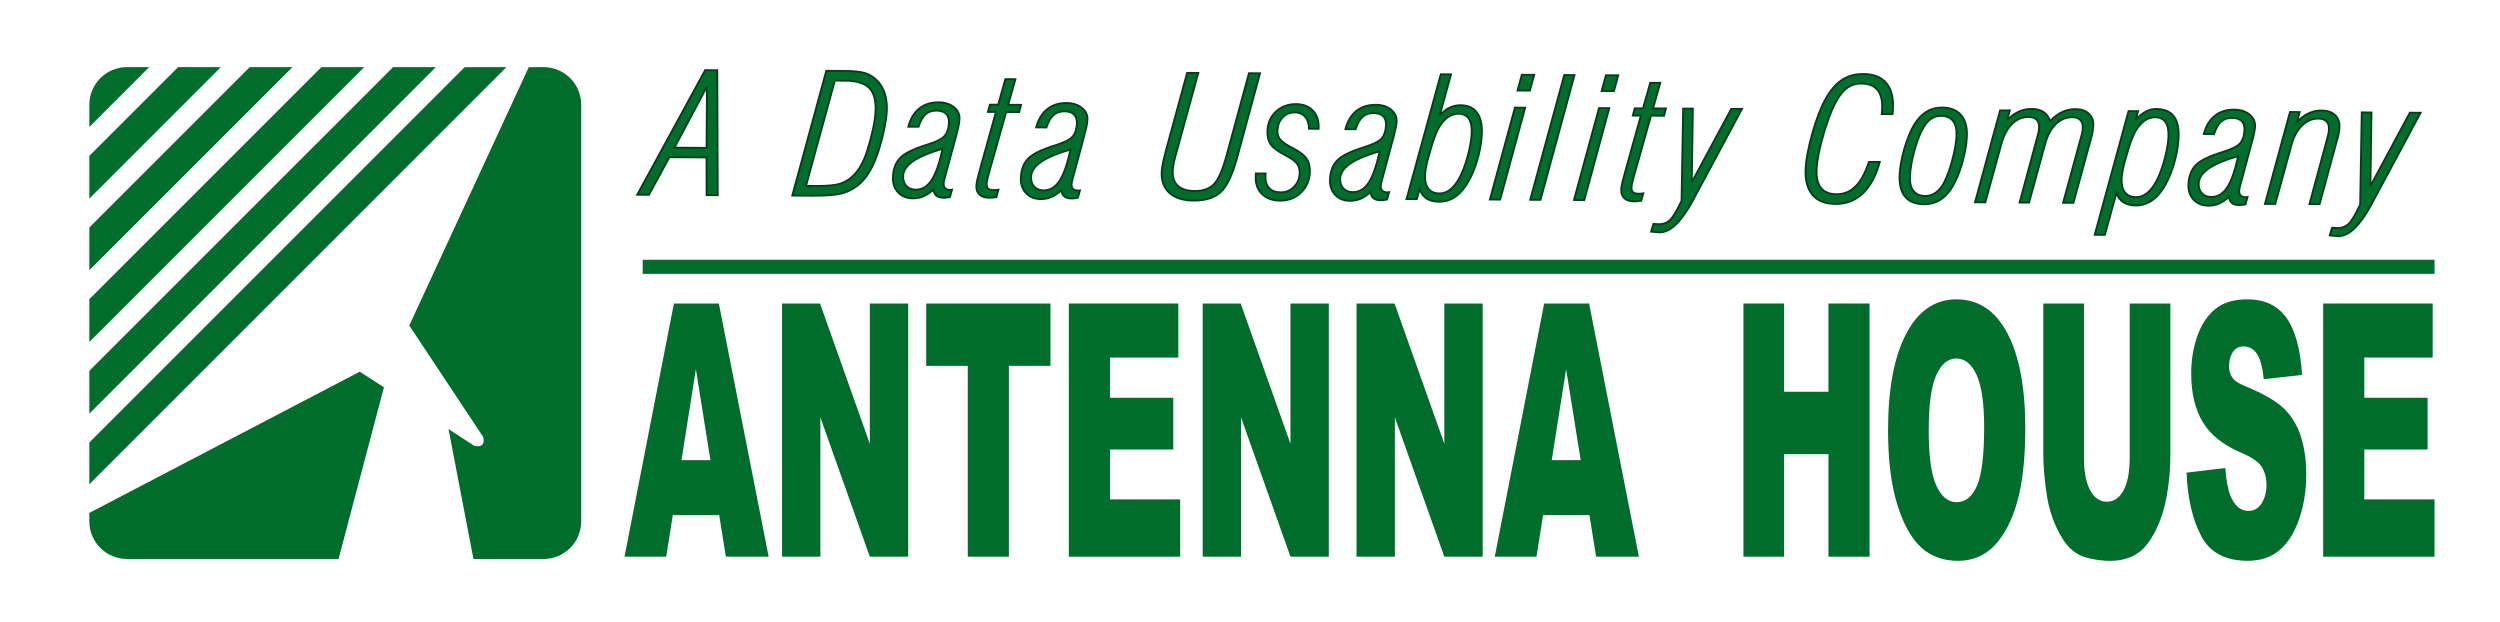 <?xml version="1.0" encoding="iso-8859-1"?>
<!-- Generator: Adobe Illustrator 12.0.0, SVG Export Plug-In . SVG Version: 6.00 Build 51448)  -->
<!DOCTYPE svg PUBLIC "-//W3C//DTD SVG 1.1//EN" "http://www.w3.org/Graphics/SVG/1.1/DTD/svg11.dtd">
<svg  version="1.1" id="&#x192;&#x152;&#x192;C&#x192;_x201E__x5B__1" xmlns="http://www.w3.org/2000/svg" xmlns:xlink="http://www.w3.org/1999/xlink"
	 width="338.209" height="84.167" viewBox="0 0 338.209 84.167"
	 style="overflow:visible;enable-background:new 0 0 338.209 84.167;" xml:space="preserve">
<rect style="fill:#FFFFFF;" width="338.209" height="84.167"/>
<g>
	<g>
		<path style="fill:#006D2C;stroke:#003D19;stroke-width:0.25;" d="M95.636,11.724l-0.048,8.278l-4.343-0.025L95.636,11.724z
			 M95.395,9.49l-9.19,16.855l1.591,0.008l2.762-5.084l5.021,0.028l0.01,5.099l1.506,0.011L97.038,9.497L95.395,9.49z"/>
		<path style="fill:#006D2C;stroke:#003D19;stroke-width:0.25;" d="M112.941,10.912l1.385,0.008c1.556,0.007,2.65,0.342,3.283,0.998
			c0.634,0.653,0.915,1.722,0.835,3.202c-0.035,0.648-0.151,1.435-0.347,2.357c-0.196,0.92-0.463,1.9-0.789,2.936
			c-0.231,0.731-0.508,1.377-0.823,1.94c-0.314,0.563-0.666,1.033-1.054,1.413c-0.532,0.516-1.126,0.88-1.786,1.088
			c-0.656,0.211-1.768,0.312-3.335,0.305l-1.272-0.008L112.941,10.912z M109.993,26.479c1.983,0.011,3.416-0.133,4.298-0.432
			c0.882-0.305,1.674-0.817,2.38-1.546c0.451-0.47,0.873-1.078,1.256-1.819c0.387-0.742,0.724-1.604,1.02-2.579
			c0.297-0.99,0.538-1.92,0.709-2.787c0.176-0.865,0.281-1.616,0.316-2.259c0.046-0.885-0.045-1.682-0.266-2.388
			c-0.222-0.711-0.578-1.299-1.056-1.777c-0.468-0.467-1-0.799-1.604-0.995c-0.604-0.194-1.537-0.294-2.801-0.304l-2.463-0.013
			l-4.602,16.881L109.993,26.479z"/>
		<path style="fill:#006D2C;stroke:#003D19;stroke-width:0.25;" d="M126.019,24.383c-0.567,0.852-1.281,1.276-2.141,1.274
			c-0.543-0.005-0.971-0.176-1.277-0.521c-0.307-0.339-0.447-0.797-0.417-1.369c0.075-1.42,1.814-2.622,5.223-3.602l0.105-0.022
			C127.084,22.119,126.587,23.533,126.019,24.383z M125.22,15.466c0.377-0.339,0.875-0.505,1.487-0.502
			c0.563,0.002,0.99,0.146,1.277,0.432c0.286,0.284,0.417,0.701,0.387,1.244c-0.04,0.744-0.231,1.322-0.578,1.737
			c-0.347,0.412-1.126,0.807-2.342,1.181c-1.84,0.573-3.062,1.168-3.664,1.792c-0.604,0.623-0.936,1.468-0.99,2.538
			c-0.046,0.87,0.181,1.578,0.678,2.124c0.503,0.543,1.182,0.819,2.031,0.824c0.503,0.002,0.979-0.088,1.422-0.279
			c0.442-0.186,0.89-0.49,1.343-0.899c0.055,0.377,0.195,0.65,0.417,0.832c0.216,0.173,0.532,0.264,0.95,0.269
			c0.12,0,0.251-0.01,0.401-0.021c0.142-0.017,0.302-0.04,0.473-0.07l0.281-1.006c-0.04,0.008-0.08,0.013-0.12,0.018
			c-0.045,0.003-0.105,0.006-0.191,0.006c-0.271-0.003-0.472-0.078-0.618-0.229c-0.146-0.147-0.211-0.347-0.201-0.59
			c0.011-0.139,0.021-0.252,0.035-0.345c0.016-0.091,0.041-0.184,0.065-0.274l1.629-6.026c0.131-0.49,0.231-0.902,0.297-1.239
			c0.07-0.337,0.11-0.628,0.12-0.875c0.035-0.636-0.216-1.169-0.749-1.606c-0.537-0.435-1.227-0.656-2.065-0.661
			c-1.056-0.007-1.931,0.271-2.634,0.832c-0.699,0.558-1.196,1.382-1.488,2.47l1.388,0.005
			C124.526,16.363,124.843,15.8,125.22,15.466z"/>
		<path style="fill:#006D2C;stroke:#003D19;stroke-width:0.25;" d="M134.734,15.149l-1.08-0.007l0.261-0.985l1.116,0.007l0.98-3.46
			l1.361,0.007l-0.975,3.461l1.739,0.01l-0.262,0.985l-1.749-0.01l-2.156,7.613c-0.176,0.616-0.302,1.078-0.372,1.38
			c-0.07,0.299-0.105,0.532-0.115,0.701c-0.016,0.307,0.05,0.525,0.195,0.661c0.156,0.133,0.407,0.2,0.765,0.203
			c0.136,0,0.256-0.003,0.352-0.01c0.096-0.008,0.186-0.018,0.281-0.033l-0.281,1c-0.206,0.028-0.397,0.048-0.563,0.063
			c-0.17,0.013-0.312,0.018-0.422,0.018c-0.567-0.005-1-0.146-1.307-0.433c-0.307-0.286-0.442-0.684-0.417-1.196
			c0.015-0.229,0.06-0.52,0.141-0.877c0.08-0.356,0.201-0.817,0.361-1.385L134.734,15.149z"/>
		<path style="fill:#006D2C;stroke:#003D19;stroke-width:0.25;" d="M143.324,24.483c-0.567,0.85-1.281,1.274-2.136,1.27
			c-0.543-0.003-0.976-0.174-1.282-0.519c-0.306-0.339-0.447-0.799-0.412-1.369c0.07-1.42,1.815-2.619,5.218-3.602l0.105-0.025
			C144.391,22.216,143.893,23.629,143.324,24.483z M142.53,15.562c0.377-0.337,0.87-0.505,1.483-0.5
			c0.563,0.002,0.99,0.146,1.276,0.432c0.291,0.287,0.422,0.701,0.392,1.247c-0.04,0.741-0.23,1.322-0.578,1.734
			c-0.352,0.412-1.131,0.804-2.342,1.181c-1.84,0.57-3.066,1.168-3.664,1.789c-0.608,0.626-0.936,1.47-0.995,2.541
			c-0.046,0.87,0.181,1.579,0.684,2.124c0.497,0.545,1.176,0.819,2.025,0.824c0.508,0.003,0.98-0.09,1.423-0.279
			c0.441-0.188,0.89-0.489,1.342-0.899c0.055,0.377,0.196,0.651,0.417,0.829c0.216,0.177,0.538,0.267,0.95,0.27
			c0.12,0,0.256-0.008,0.402-0.021c0.146-0.018,0.301-0.04,0.472-0.072l0.287-1.003c-0.04,0.005-0.086,0.015-0.126,0.015
			c-0.045,0.005-0.105,0.005-0.186,0.005c-0.271-0.002-0.478-0.077-0.624-0.227c-0.146-0.147-0.211-0.347-0.195-0.591
			c0.005-0.139,0.015-0.254,0.035-0.345c0.015-0.09,0.04-0.181,0.065-0.273l1.623-6.029c0.131-0.487,0.231-0.9,0.302-1.236
			c0.065-0.337,0.105-0.628,0.12-0.875c0.035-0.633-0.216-1.171-0.754-1.606c-0.537-0.438-1.226-0.659-2.065-0.661
			c-1.056-0.007-1.93,0.271-2.629,0.829c-0.703,0.561-1.196,1.382-1.493,2.471l1.388,0.01
			C141.832,16.461,142.153,15.896,142.53,15.562z"/>
		<path style="fill:#006D2C;stroke:#003D19;stroke-width:0.25;" d="M160.601,9.854l1.508,0.013l-3.116,11.347
			c-0.096,0.344-0.171,0.671-0.231,0.98c-0.056,0.309-0.091,0.593-0.105,0.852c-0.046,0.91,0.181,1.601,0.679,2.076
			c0.502,0.472,1.262,0.714,2.287,0.716c1.115,0.008,1.975-0.291,2.578-0.899c0.608-0.608,1.181-1.897,1.724-3.871l3.036-11.164
			l1.503,0.008L167.341,21.4c-0.629,2.299-1.362,3.833-2.207,4.599c-0.844,0.767-2.065,1.146-3.664,1.139
			c-1.422-0.011-2.513-0.356-3.277-1.046c-0.759-0.687-1.105-1.653-1.04-2.895c0.03-0.543,0.216-1.46,0.558-2.747l0.04-0.161
			L160.601,9.854z"/>
		<path style="fill:#006D2C;stroke:#003D19;stroke-width:0.25;" d="M169.89,23.463l1.326,0.008l-0.015,0.254
			c-0.035,0.729,0.12,1.294,0.473,1.691c0.347,0.396,0.869,0.598,1.558,0.603c0.705,0.003,1.303-0.233,1.789-0.713
			c0.494-0.48,0.761-1.097,0.795-1.848c0.024-0.52-0.09-0.958-0.346-1.307c-0.263-0.352-0.779-0.727-1.56-1.131
			c-1.065-0.553-1.749-1.076-2.052-1.561c-0.301-0.485-0.433-1.101-0.392-1.839c0.056-1.031,0.447-1.88,1.171-2.546
			c0.729-0.669,1.629-0.998,2.688-0.993c0.989,0.008,1.76,0.307,2.313,0.905c0.553,0.598,0.805,1.395,0.754,2.393l-0.006,0.045
			l-1.297-0.007c-0.005-0.671-0.176-1.207-0.521-1.606c-0.348-0.397-0.811-0.598-1.383-0.604c-0.674-0.002-1.228,0.221-1.658,0.674
			c-0.434,0.45-0.67,1.041-0.709,1.767c-0.025,0.465,0.096,0.865,0.352,1.199c0.262,0.332,0.784,0.701,1.563,1.104
			c1.012,0.507,1.685,1.013,2.021,1.508c0.342,0.495,0.487,1.121,0.452,1.88c-0.06,1.106-0.472,2.021-1.231,2.74
			c-0.759,0.719-1.684,1.072-2.779,1.067c-1.064-0.007-1.895-0.316-2.497-0.927c-0.604-0.611-0.88-1.431-0.824-2.456L169.89,23.463z
			"/>
		<path style="fill:#006D2C;stroke:#003D19;stroke-width:0.25;" d="M185.149,24.72c-0.568,0.85-1.282,1.274-2.143,1.27
			c-0.543-0.002-0.97-0.176-1.275-0.519c-0.307-0.342-0.447-0.799-0.418-1.369c0.076-1.42,1.814-2.622,5.223-3.602l0.105-0.022
			C186.215,22.45,185.717,23.867,185.149,24.72z M184.351,15.798c0.377-0.337,0.869-0.505,1.482-0.5
			c0.566,0.002,0.995,0.146,1.281,0.43c0.287,0.287,0.417,0.701,0.387,1.247c-0.04,0.744-0.23,1.324-0.577,1.736
			c-0.348,0.41-1.132,0.804-2.343,1.184c-1.84,0.568-3.061,1.166-3.664,1.787c-0.604,0.624-0.936,1.47-0.99,2.541
			c-0.051,0.87,0.182,1.579,0.68,2.124c0.502,0.545,1.176,0.819,2.029,0.824c0.504,0.003,0.98-0.091,1.424-0.279
			c0.442-0.188,0.89-0.487,1.342-0.899c0.056,0.377,0.195,0.651,0.412,0.829c0.222,0.176,0.537,0.267,0.949,0.27
			c0.12,0,0.256-0.005,0.407-0.021c0.142-0.019,0.302-0.037,0.468-0.073l0.286-1.002c-0.04,0.007-0.081,0.013-0.12,0.015
			c-0.046,0.003-0.105,0.005-0.191,0.005c-0.266-0.002-0.473-0.078-0.617-0.229c-0.151-0.146-0.217-0.344-0.201-0.588
			c0.01-0.139,0.02-0.254,0.035-0.345c0.015-0.09,0.04-0.184,0.07-0.273l1.623-6.029c0.131-0.488,0.23-0.9,0.297-1.236
			c0.07-0.339,0.109-0.628,0.119-0.875c0.037-0.633-0.215-1.168-0.748-1.608c-0.537-0.435-1.227-0.653-2.065-0.658
			c-1.056-0.008-1.931,0.269-2.634,0.829c-0.698,0.561-1.196,1.385-1.487,2.471l1.388,0.01
			C183.651,16.698,183.974,16.135,184.351,15.798z"/>
		<path style="fill:#006D2C;stroke:#003D19;stroke-width:0.25;" d="M198.71,16.069c0.297,0.447,0.428,1.113,0.382,1.99
			c-0.05,0.917-0.229,1.956-0.553,3.114c-0.321,1.156-0.692,2.131-1.115,2.923c-0.383,0.69-0.8,1.211-1.252,1.559
			c-0.446,0.345-0.93,0.516-1.452,0.513c-0.658-0.005-1.156-0.224-1.492-0.663c-0.338-0.435-0.482-1.061-0.438-1.873
			c0.017-0.357,0.08-0.789,0.187-1.292c0.105-0.505,0.281-1.161,0.522-1.971c0.226-0.764,0.401-1.342,0.548-1.734
			c0.137-0.395,0.276-0.731,0.422-1.013c0.357-0.727,0.784-1.279,1.268-1.662c0.492-0.384,1.006-0.573,1.549-0.57
			C197.931,15.393,198.408,15.619,198.71,16.069z M191.673,26.938l0.372-1.337c0.222,0.586,0.548,1.011,0.979,1.282
			c0.434,0.269,1,0.407,1.694,0.409c0.685,0.005,1.321-0.168,1.915-0.515c0.598-0.35,1.131-0.87,1.604-1.563
			c0.589-0.829,1.091-1.897,1.509-3.202c0.417-1.307,0.653-2.568,0.719-3.792c0.07-1.299-0.142-2.287-0.629-2.961
			c-0.487-0.676-1.241-1.02-2.257-1.025c-0.527-0.002-1.025,0.111-1.487,0.337c-0.463,0.226-0.905,0.571-1.317,1.033l1.528-5.544
			l-1.388-0.012l-4.639,16.884L191.673,26.938z"/>
		<path style="fill:#006D2C;stroke:#003D19;stroke-width:0.25;" d="M205.295,12.249l0.583-2.136l1.674,0.01l-0.583,2.136
			L205.295,12.249z M201.556,26.994l3.389-12.436l1.387,0.008l-3.383,12.438L201.556,26.994z"/>
		<path style="fill:#006D2C;stroke:#003D19;stroke-width:0.25;" d="M207.009,27.026l4.609-16.881l1.387,0.008l-4.6,16.881
			L207.009,27.026z"/>
		<path style="fill:#006D2C;stroke:#003D19;stroke-width:0.25;" d="M216.669,12.314l0.584-2.136l1.674,0.008l-0.584,2.136
			L216.669,12.314z M212.931,27.06l3.387-12.438l1.389,0.01l-3.378,12.436L212.931,27.06z"/>
		<path style="fill:#006D2C;stroke:#003D19;stroke-width:0.25;" d="M221.978,15.642l-1.086-0.005l0.262-0.985l1.115,0.005
			l0.985-3.46l1.356,0.007l-0.976,3.458l1.739,0.012l-0.256,0.985l-1.756-0.01l-2.155,7.613c-0.177,0.616-0.302,1.076-0.366,1.377
			c-0.076,0.301-0.111,0.535-0.121,0.703c-0.015,0.305,0.051,0.525,0.201,0.658c0.15,0.136,0.402,0.204,0.764,0.206
			c0.137,0,0.252-0.002,0.348-0.01c0.096-0.008,0.191-0.019,0.281-0.035l-0.281,1.003c-0.206,0.027-0.393,0.05-0.563,0.063
			s-0.312,0.021-0.422,0.018c-0.563-0.002-1.001-0.146-1.308-0.432c-0.303-0.284-0.442-0.682-0.418-1.196
			c0.011-0.231,0.062-0.523,0.142-0.88c0.081-0.354,0.201-0.814,0.362-1.38L221.978,15.642z"/>
		<path style="fill:#006D2C;stroke:#003D19;stroke-width:0.25;" d="M223.364,31.337l0.316-1.051c0.061,0,0.15,0.005,0.252,0.013
			c0.246,0.022,0.401,0.035,0.473,0.035c0.607,0.005,1.115-0.181,1.513-0.561c0.397-0.379,0.92-1.251,1.567-2.621l0.217-12.465
			l1.313,0.007l-0.142,9.945l5.339-9.915l1.452,0.008l-6.483,12.094l-0.121,0.226c-1.572,2.933-3.092,4.395-4.543,4.386
			c-0.166-0.003-0.463-0.027-0.891-0.075C223.521,31.352,223.431,31.345,223.364,31.337z"/>
		<path style="fill:#006D2C;stroke:#003D19;stroke-width:0.25;" d="M254.308,21.91c-0.522,1.882-1.287,3.302-2.303,4.262
			c-1.011,0.958-2.242,1.433-3.693,1.426c-1.394-0.008-2.438-0.423-3.127-1.244c-0.688-0.819-0.996-2.011-0.914-3.569
			c0.029-0.611,0.125-1.32,0.275-2.122c0.155-0.807,0.361-1.679,0.628-2.619c0.271-0.965,0.563-1.85,0.875-2.651
			c0.308-0.799,0.623-1.482,0.944-2.045c0.648-1.156,1.383-2.006,2.201-2.543c0.814-0.538,1.77-0.804,2.865-0.797
			c1.402,0.008,2.442,0.417,3.127,1.224c0.684,0.809,0.984,1.978,0.903,3.508c-0.01,0.201-0.021,0.347-0.028,0.442
			c-0.006,0.095-0.017,0.181-0.025,0.259l-1.469-0.01c0.011-0.067,0.021-0.148,0.025-0.238c0.01-0.093,0.021-0.219,0.024-0.377
			c0.065-1.166-0.142-2.041-0.606-2.626c-0.469-0.585-1.191-0.882-2.173-0.887c-0.784-0.005-1.463,0.213-2.03,0.653
			s-1.101,1.156-1.607,2.146c-0.258,0.507-0.514,1.123-0.773,1.839c-0.262,0.716-0.519,1.503-0.77,2.357
			c-0.277,0.962-0.483,1.82-0.629,2.576c-0.15,0.754-0.236,1.407-0.268,1.958c-0.06,1.146,0.131,2.006,0.578,2.576
			c0.442,0.573,1.146,0.859,2.111,0.864c1,0.008,1.859-0.344,2.568-1.05c0.713-0.704,1.316-1.813,1.818-3.32L254.308,21.91z"/>
		<path style="fill:#006D2C;stroke:#003D19;stroke-width:0.25;" d="M264.214,16.378c0.355,0.465,0.514,1.136,0.469,2.016
			c-0.047,0.965-0.248,2.071-0.59,3.315c-0.336,1.247-0.713,2.262-1.131,3.049c-0.32,0.588-0.693,1.027-1.115,1.319
			c-0.416,0.294-0.885,0.437-1.396,0.435c-0.709-0.005-1.241-0.239-1.6-0.704c-0.352-0.465-0.508-1.136-0.461-2.008
			c0.055-1.008,0.245-2.131,0.582-3.36c0.338-1.229,0.715-2.227,1.131-2.988c0.326-0.604,0.693-1.051,1.105-1.345
			c0.407-0.292,0.87-0.438,1.383-0.432C263.313,15.677,263.856,15.911,264.214,16.378z M257.729,26.614
			c0.567,0.677,1.428,1.016,2.594,1.022c0.783,0.005,1.492-0.188,2.126-0.576c0.634-0.384,1.182-0.965,1.653-1.744
			c0.502-0.821,0.944-1.879,1.328-3.169c0.377-1.296,0.598-2.5,0.657-3.616c0.065-1.274-0.19-2.257-0.771-2.945
			c-0.577-0.687-1.446-1.033-2.599-1.041c-0.778-0.002-1.481,0.188-2.11,0.573c-0.623,0.387-1.172,0.97-1.648,1.744
			c-0.486,0.802-0.919,1.856-1.313,3.169c-0.381,1.312-0.604,2.516-0.662,3.609C256.921,24.945,257.167,25.936,257.729,26.614z"/>
		<path style="fill:#006D2C;stroke:#003D19;stroke-width:0.25;" d="M267.185,27.366l3.394-12.436l1.317,0.005l-0.357,1.32
			c0.493-0.513,1.011-0.895,1.559-1.151c0.543-0.253,1.131-0.377,1.764-0.377c0.635,0.005,1.162,0.144,1.58,0.415
			c0.416,0.271,0.719,0.678,0.908,1.226c0.553-0.565,1.106-0.975,1.653-1.229c0.56-0.256,1.142-0.379,1.774-0.377
			c0.77,0.002,1.371,0.211,1.81,0.613c0.442,0.407,0.64,0.955,0.604,1.639c-0.01,0.229-0.035,0.455-0.07,0.681
			c-0.035,0.224-0.08,0.45-0.137,0.679l-2.482,9.067l-1.402-0.01l2.504-9.146c0.045-0.161,0.08-0.324,0.11-0.487
			c0.024-0.164,0.045-0.317,0.05-0.453c0.025-0.481-0.085-0.849-0.332-1.101c-0.246-0.256-0.611-0.384-1.09-0.387
			c-0.845-0.002-1.584,0.31-2.227,0.938c-0.648,0.633-1.127,1.526-1.438,2.677l-2.181,7.937l-1.282-0.011l2.474-9.148
			c0.045-0.158,0.086-0.321,0.115-0.485c0.025-0.166,0.04-0.316,0.051-0.452c0.024-0.483-0.086-0.85-0.332-1.104
			s-0.612-0.382-1.09-0.384c-0.846-0.005-1.585,0.309-2.232,0.94c-0.643,0.628-1.12,1.523-1.432,2.674l-2.188,7.934L267.185,27.366z
			"/>
		<path style="fill:#006D2C;stroke:#003D19;stroke-width:0.25;" d="M292.97,16.547c0.297,0.45,0.428,1.116,0.383,1.995
			c-0.051,0.92-0.236,1.963-0.559,3.126c-0.322,1.164-0.693,2.139-1.121,2.925c-0.382,0.696-0.799,1.217-1.252,1.562
			c-0.452,0.348-0.939,0.518-1.462,0.516c-0.659-0.003-1.156-0.224-1.493-0.663c-0.337-0.438-0.486-1.066-0.441-1.878
			c0.021-0.356,0.08-0.792,0.187-1.297c0.104-0.505,0.286-1.164,0.526-1.973c0.222-0.767,0.408-1.347,0.543-1.742
			c0.142-0.395,0.287-0.731,0.433-1.013c0.356-0.727,0.784-1.284,1.272-1.667c0.486-0.387,1.005-0.575,1.548-0.573
			C292.187,15.868,292.663,16.094,292.97,16.547z M284.757,31.776l1.559-5.659c0.195,0.565,0.522,0.982,0.959,1.259
			c0.442,0.279,1.007,0.42,1.699,0.425c0.68,0,1.317-0.174,1.916-0.525c0.598-0.354,1.131-0.874,1.604-1.568
			c0.593-0.832,1.091-1.899,1.508-3.207c0.417-1.307,0.658-2.574,0.725-3.797c0.069-1.337-0.146-2.33-0.648-2.98
			c-0.502-0.648-1.307-0.978-2.417-0.983c-0.474-0.002-0.937,0.118-1.388,0.357c-0.447,0.241-0.896,0.605-1.342,1.098l0.32-1.159
			l-1.297-0.01l-4.579,16.74L284.757,31.776z"/>
		<path style="fill:#006D2C;stroke:#003D19;stroke-width:0.25;" d="M301.288,25.373c-0.572,0.854-1.286,1.276-2.146,1.271
			c-0.543-0.002-0.966-0.176-1.271-0.518c-0.313-0.342-0.447-0.797-0.417-1.369c0.075-1.42,1.813-2.624,5.223-3.602l0.105-0.022
			C302.354,23.109,301.856,24.521,301.288,25.373z M300.489,16.454c0.377-0.336,0.869-0.505,1.482-0.502
			c0.567,0.005,0.989,0.151,1.281,0.435c0.281,0.284,0.412,0.701,0.387,1.244c-0.039,0.744-0.23,1.322-0.578,1.734
			c-0.347,0.412-1.125,0.809-2.342,1.186c-1.84,0.568-3.062,1.166-3.67,1.79c-0.598,0.621-0.93,1.468-0.99,2.535
			c-0.045,0.872,0.183,1.581,0.685,2.124c0.503,0.546,1.177,0.822,2.026,0.827c0.508,0.002,0.979-0.091,1.422-0.279
			c0.442-0.188,0.89-0.487,1.342-0.902c0.056,0.377,0.195,0.653,0.418,0.832c0.216,0.176,0.537,0.267,0.943,0.269
			c0.127,0,0.263-0.007,0.408-0.022c0.146-0.013,0.307-0.037,0.473-0.067l0.281-1.006c-0.035,0.008-0.076,0.013-0.121,0.016
			c-0.039,0.005-0.104,0.005-0.187,0.005c-0.267,0-0.478-0.078-0.623-0.227c-0.142-0.15-0.206-0.344-0.196-0.593
			c0.006-0.136,0.021-0.249,0.035-0.342c0.021-0.091,0.041-0.184,0.065-0.276l1.624-6.024c0.136-0.492,0.236-0.904,0.302-1.241
			c0.069-0.337,0.11-0.628,0.12-0.872c0.029-0.633-0.217-1.171-0.754-1.608c-0.538-0.435-1.223-0.656-2.061-0.661
			c-1.062-0.005-1.937,0.271-2.635,0.834c-0.699,0.558-1.195,1.38-1.488,2.47l1.389,0.008
			C299.79,17.351,300.112,16.791,300.489,16.454z"/>
		<path style="fill:#006D2C;stroke:#003D19;stroke-width:0.25;" d="M306.41,27.587l3.388-12.438l1.317,0.01l-0.362,1.319
			c0.514-0.521,1.035-0.907,1.578-1.156c0.538-0.254,1.121-0.377,1.744-0.375c0.773,0.008,1.378,0.211,1.82,0.616
			c0.432,0.41,0.633,0.953,0.598,1.639c-0.01,0.229-0.035,0.455-0.07,0.679c-0.035,0.224-0.086,0.452-0.15,0.678l-2.469,9.067
			l-1.377-0.007l2.479-9.148c0.046-0.158,0.08-0.321,0.105-0.485c0.029-0.166,0.051-0.314,0.055-0.453
			c0.025-0.482-0.084-0.849-0.33-1.105c-0.248-0.251-0.608-0.379-1.092-0.382c-0.83-0.008-1.567,0.312-2.222,0.95
			c-0.653,0.638-1.131,1.525-1.433,2.664l-2.182,7.931L306.41,27.587z"/>
		<path style="fill:#006D2C;stroke:#003D19;stroke-width:0.25;" d="M315.171,31.854l0.316-1.051c0.061,0,0.146,0.005,0.252,0.013
			c0.246,0.025,0.402,0.038,0.468,0.038c0.612,0.002,1.114-0.184,1.519-0.563c0.396-0.379,0.92-1.251,1.563-2.621l0.216-12.465
			l1.317,0.01l-0.143,9.942l5.333-9.915l1.458,0.008l-6.488,12.094l-0.115,0.229c-1.578,2.931-3.086,4.391-4.545,4.383
			c-0.166-0.003-0.461-0.027-0.889-0.073C315.327,31.872,315.235,31.862,315.171,31.854z"/>
	</g>
	<rect x="86.945" y="35.142" style="fill:#006D2C;" width="242.41" height="1.907"/>
	<g>
		<g>
			<path style="fill:#006D2C;" d="M51.941,52.395l-3.272-2.112L12.087,69.386v1.146c0,2.809,2.279,5.088,5.092,5.088h28.62
				L51.941,52.395z"/>
			<path style="fill:#006D2C;" d="M73.535,9.08h-1.998L55.369,44.033l9.987,15.063c0,0,0.229,0.643-0.107,1.051
				c-0.337,0.406-1.111,0.146-1.111,0.146l-3.46-2.244l3.37,17.572h9.487c2.814,0,5.091-2.279,5.091-5.088V14.169
				C78.626,11.359,76.35,9.08,73.535,9.08z"/>
			<path style="fill:#006D2C;" d="M20.182,9.08h-3.003c-2.813,0-5.092,2.279-5.092,5.089v3.005L20.182,9.08z"/>
			<polygon style="fill:#006D2C;" points="29.875,9.08 24.093,9.08 12.087,21.085 12.087,26.868 			"/>
			<polygon style="fill:#006D2C;" points="39.572,9.08 33.786,9.08 12.087,30.776 12.087,36.56 			"/>
			<polygon style="fill:#006D2C;" points="49.265,9.08 43.482,9.08 12.087,40.473 12.087,46.257 			"/>
			<g>
				<polygon style="fill:#006D2C;" points="62.869,9.08 12.087,59.861 12.087,65.511 68.519,9.08 				"/>
				<polygon style="fill:#006D2C;" points="58.961,9.08 53.176,9.08 12.087,50.166 12.087,55.953 				"/>
			</g>
		</g>
	</g>
</g>
<path style="fill:#006D2C;" d="M92.196,62.248l1.946-12.312l1.968,12.312H92.196z M98.197,75.31h5.789l-6.738-34.25h-6.08
	l-6.682,34.25h5.645l0.89-5.625h6.273L98.197,75.31z"/>
<path style="fill:#006D2C;" d="M105.797,41.06h5.141l6.734,18.971V41.06h5.188v34.25h-5.188l-6.688-18.84v18.84h-5.188
	L105.797,41.06L105.797,41.06z"/>
<path style="fill:#006D2C;" d="M125.3,41.06h16.813v8.438h-5.625V75.31h-5.563V49.498H125.3V41.06z"/>
<path style="fill:#006D2C;" d="M144.596,41.06h14.813v7.313h-9.25v5.438h8.563v7h-8.563v6.75h9.5v7.75h-15.063V41.06z"/>
<path style="fill:#006D2C;" d="M162.704,41.06h5.141l6.734,18.971V41.06h5.188v34.25h-5.188l-6.688-18.84v18.84h-5.188
	L162.704,41.06L162.704,41.06z"/>
<path style="fill:#006D2C;" d="M183.519,41.06h5.142l6.733,18.971V41.06h5.188v34.25h-5.188l-6.688-18.84v18.84h-5.188V41.06
	L183.519,41.06z"/>
<path style="fill:#006D2C;" d="M209.926,62.248l1.946-12.312l1.968,12.312H209.926z M215.927,75.31h5.789l-6.738-34.25h-6.08
	l-6.682,34.25h5.645l0.891-5.625h6.273L215.927,75.31z"/>
<path style="fill:#006D2C;" d="M235.858,41.06h5.5v11.938h6V41.06h5.563v34.25h-5.563V61.435h-6V75.31h-5.5V41.06z"/>
<path style="fill:#006D2C;" d="M261.942,50.757c0.681-1.506,1.582-2.26,2.707-2.26c1.156,0,2.074,0.742,2.754,2.226
	c0.681,1.483,1.021,3.834,1.021,7.051c0,3.821-0.323,6.472-0.973,7.946c-0.648,1.479-1.566,2.215-2.755,2.215
	c-1.155,0-2.073-0.753-2.754-2.262c-0.68-1.506-1.02-3.984-1.02-7.434C260.924,54.759,261.265,52.266,261.942,50.757z
	 M256.651,68.195c0.82,2.66,1.894,4.605,3.22,5.834c1.325,1.229,3.004,1.844,5.032,1.844c1.981,0,3.641-0.711,4.975-2.135
	s2.354-3.414,3.055-5.974c0.702-2.56,1.055-5.839,1.055-9.837c0-5.506-0.809-9.788-2.424-12.846
	c-1.614-3.057-3.912-4.585-6.894-4.585c-2.901,0-5.169,1.556-6.8,4.667c-1.631,3.11-2.446,7.459-2.446,13.043
	C255.424,62.207,255.833,65.535,256.651,68.195z"/>
<path style="fill:#006D2C;" d="M288.115,41.06h5.5v20.395c0,2.021-0.169,3.932-0.505,5.729s-0.854,3.367-1.557,4.713
	s-1.437,2.291-2.201,2.835c-1.078,0.763-2.373,1.144-3.887,1.144c-0.875,0-1.826-0.117-2.857-0.351
	c-1.029-0.233-1.893-0.694-2.586-1.388c-0.695-0.692-1.328-1.678-1.897-2.952s-0.964-2.591-1.183-3.942
	c-0.344-2.179-0.516-4.107-0.516-5.787V41.06h5.5v20.867c0,1.865,0.275,3.322,0.826,4.371c0.551,1.05,1.307,1.574,2.268,1.574
	s1.717-0.518,2.268-1.551s0.827-2.498,0.827-4.396V41.06z"/>
<path style="fill:#006D2C;" d="M295.806,63.939l5.25-0.63c0.108,1.635,0.334,2.88,0.676,3.735c0.574,1.385,1.389,2.076,2.443,2.076
	c0.775,0,1.376-0.353,1.803-1.06c0.428-0.707,0.642-1.526,0.642-2.459c0-0.886-0.203-1.677-0.606-2.376
	c-0.406-0.699-1.349-1.359-2.828-1.98c-2.431-1.039-4.16-2.422-5.188-4.147c-1.044-1.726-1.564-3.925-1.564-6.599
	c0-1.756,0.269-3.416,0.807-4.979c0.537-1.563,1.342-2.79,2.41-3.685c1.067-0.894,2.531-1.341,4.389-1.341
	c2.293,0,4.04,0.815,5.24,2.445c1.201,1.632,1.92,4.224,2.154,7.78l-5.188,0.587c-0.142-1.55-0.437-2.677-0.884-3.382
	c-0.447-0.703-1.063-1.057-1.85-1.057c-0.645,0-1.131,0.262-1.461,0.781s-0.494,1.152-0.494,1.898c0,0.543,0.131,1.033,0.395,1.468
	c0.262,0.45,0.884,0.87,1.865,1.258c2.414,0.994,4.144,2.001,5.188,3.021c1.043,1.021,1.803,2.283,2.278,3.793
	c0.475,1.511,0.713,3.197,0.713,5.064c0,2.193-0.319,4.217-0.957,6.068s-1.524,3.256-2.659,4.213s-2.564,1.436-4.291,1.436
	c-3.031,0-5.136-1.123-6.31-3.369C296.603,70.253,295.944,67.402,295.806,63.939z"/>
<path style="fill:#006D2C;" d="M314.289,41.06h14.813v7.313h-9.25v5.438h8.563v7h-8.563v6.75h9.5v7.75h-15.063V41.06z"/>
</svg>
